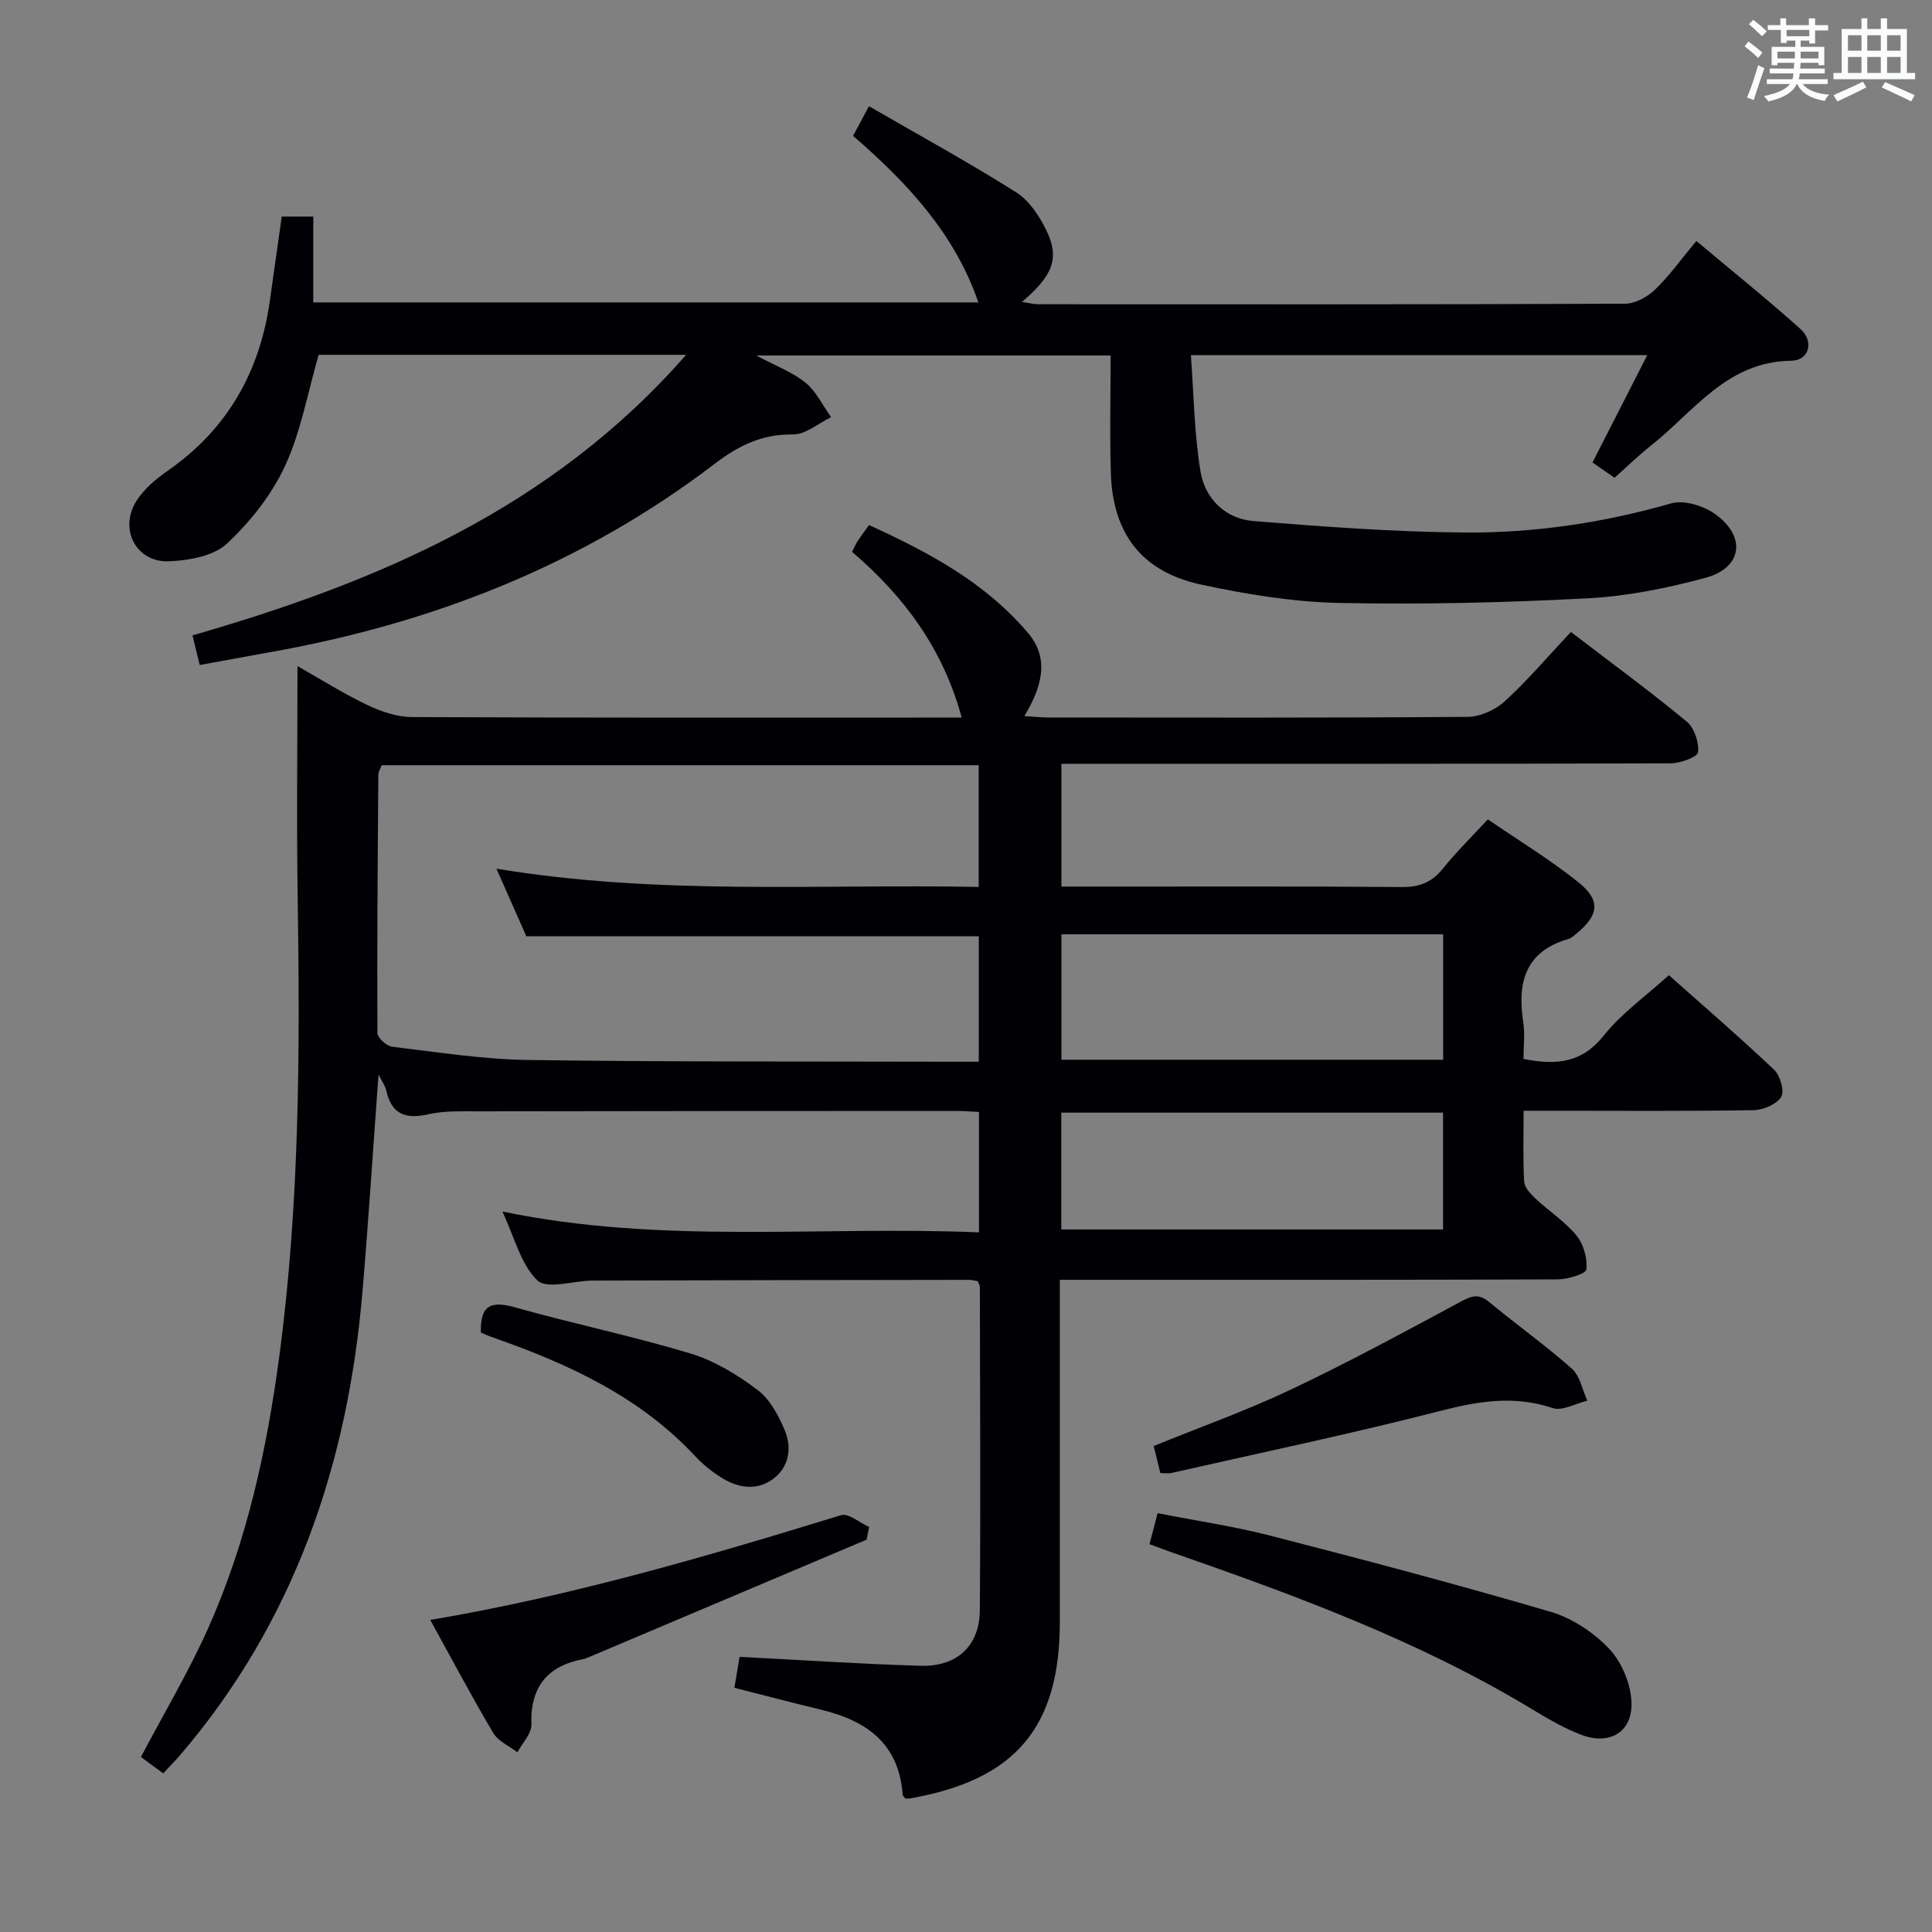 <svg enable-background="new 0 0 400 400" viewBox="0 0 400 400" xmlns="http://www.w3.org/2000/svg"><rect x="0" y="0" width="400" height="400" fill="#808080" stroke="none"/><g fill="#010105"><path d="m202.69 255.15c0-8.78 0-16.7 0-24.93-1.68-.08-3.13-.21-4.59-.21-33 .01-65.99.02-98.99.08-3.49.01-7.09-.15-10.45.61-4.75 1.08-7.63-.04-8.7-4.97-.19-.89-.81-1.69-1.59-3.27-1.15 15.63-2.08 30.34-3.33 45.01-3.03 35.66-14.09 68.22-37.67 95.82-1.07 1.25-2.24 2.43-3.58 3.87-1.68-1.24-3.23-2.38-4.61-3.4 4.75-9.01 9.87-17.6 13.92-26.66 7.99-17.86 12.13-36.9 14.71-56.18 4.23-31.58 4.31-63.37 3.82-95.18-.24-15.75-.04-31.51-.04-47.84 4.71 2.67 9.41 5.64 14.39 8.03 2.88 1.38 6.21 2.52 9.35 2.53 35.99.17 71.99.11 107.99.11h5.79c-3.91-14.43-12.08-25.23-22.7-34.32.54-1.07.79-1.67 1.14-2.21.64-.97 1.34-1.89 2.37-3.33 12.31 5.6 24.1 11.9 32.96 22.39 4.49 5.32 2.79 11.18-.79 17.16 2.04.12 3.63.29 5.22.29 28.83.02 57.66.09 86.49-.13 2.62-.02 5.77-1.41 7.73-3.21 4.77-4.37 8.99-9.34 13.71-14.37 8.54 6.54 16.44 12.32 23.97 18.55 1.58 1.3 2.57 4.29 2.35 6.35-.11.99-3.65 2.29-5.65 2.3-39.99.13-79.99.1-119.98.1-1.96 0-3.91 0-6.18 0v25.42h5.57c21.66 0 43.33-.09 64.99.09 3.71.03 6.23-1.06 8.51-3.91 2.69-3.37 5.8-6.4 9.22-10.1 6.33 4.34 12.86 8.3 18.77 13.04 4.67 3.74 4.2 6.82-.42 10.61-.51.42-1.03.94-1.64 1.11-8.96 2.56-10.63 8.97-9.39 17.17.39 2.55.06 5.21.06 7.67 6.91 1.37 12.14.79 16.6-4.81 3.69-4.63 8.72-8.19 13.5-12.53 6.76 6.01 14.43 12.62 21.78 19.57 1.27 1.2 2.21 4.46 1.48 5.63-.96 1.54-3.71 2.71-5.72 2.75-13.83.23-27.66.12-41.49.12-1.82 0-3.64 0-6.12 0 0 5.07-.16 9.87.11 14.64.07 1.22 1.29 2.56 2.31 3.51 2.79 2.61 6.11 4.75 8.51 7.66 1.48 1.8 2.31 4.75 2.06 7.04-.1.92-3.86 2.05-5.95 2.06-32.33.13-64.66.09-96.99.09-1.81 0-3.62 0-6.07 0v6.22 64.49c0 21.99-9.19 32.84-31.06 36.67-.3.05-.62.01-.94 0-.19-.27-.53-.52-.55-.8-.75-10.51-7.42-15.29-16.8-17.55-5.94-1.43-11.85-2.99-18.03-4.56.4-2.37.8-4.77 1.07-6.41 12.7.65 25.08 1.49 37.48 1.85 7.54.22 12.2-4.11 12.26-11.47.18-22.33.04-44.66.01-66.99 0-.3-.22-.59-.43-1.15-.49-.09-1.11-.29-1.74-.29-26 .03-51.99.07-77.99.15-3.93.01-9.45 1.88-11.44-.03-3.45-3.3-4.72-8.88-7.26-14.27 33.04 6.87 65.67 2.94 98.68 4.32zm-99.91-75.3c33.66 5.58 66.73 3.14 99.85 3.78 0-8.79 0-16.86 0-25.2-41.37 0-82.44 0-123.6 0-.27.73-.7 1.34-.7 1.96-.13 17.82-.28 35.64-.19 53.47 0 .99 1.89 2.72 3.05 2.85 9.39 1.13 18.81 2.62 28.24 2.75 29.31.41 58.63.28 87.95.36h5.27c0-9.24 0-17.67 0-25.98-31.32 0-62.36 0-93.68 0-1.85-4.17-3.86-8.72-6.19-13.99zm196.01 13.59c-26.52 0-52.6 0-79.03 0v25.97h79.03c0-8.72 0-17.03 0-25.97zm-.02 36.92c-26.6 0-52.78 0-79.04 0v24.19h79.04c0-8.16 0-15.96 0-24.19z"/><path d="m41.35 137.68c-.56-2.27-.98-4.02-1.5-6.13 38.4-11.07 74.34-26.27 102.21-58.09-26.41 0-51.48 0-76.09 0-2.29 7.92-3.67 15.92-6.97 23.04-2.78 5.98-7.2 11.57-12.05 16.08-2.77 2.57-7.83 3.45-11.92 3.63-6.89.31-10.51-6.74-6.71-12.61 1.57-2.42 4-4.47 6.41-6.14 12.37-8.61 19.09-20.51 21.15-35.26.8-5.72 1.61-11.44 2.45-17.36h6.53v17.77h137.7c-4.9-14.27-14.73-24.77-25.94-34.48.93-1.74 1.78-3.32 3.29-6.14 10.33 5.98 20.62 11.6 30.51 17.85 2.75 1.74 4.9 5.06 6.34 8.12 2.63 5.58 1.16 9.15-5.17 14.55 1.38.2 2.38.48 3.38.48 40.5.02 81 .06 121.49-.11 2.1-.01 4.62-1.4 6.2-2.92 2.96-2.84 5.37-6.25 8.55-10.07 7.43 6.24 14.66 12.04 21.55 18.22 2.87 2.58 1.83 6.53-1.9 6.58-13.33.15-20.12 10.5-29.03 17.55-2.59 2.05-4.96 4.37-7.56 6.68-1.55-1.08-2.89-2.01-4.56-3.17 3.75-7.34 7.41-14.52 11.34-22.22-31.5 0-62.37 0-94.49 0 .61 8.12.68 16.22 2 24.12.93 5.59 5.12 9.76 10.97 10.23 14.55 1.17 29.14 2.26 43.72 2.37 14.47.11 28.76-2.01 42.78-6.04 2.66-.76 6.74.53 9.14 2.27 6.46 4.68 5.52 11.1-2.07 13.15-7.96 2.15-16.23 3.82-24.44 4.25-17.11.89-34.28 1.31-51.41.95-9.55-.2-19.17-1.78-28.54-3.79-12.29-2.64-18.32-10.51-18.72-23.06-.25-7.98-.05-15.97-.05-24.38-24.27 0-48.12 0-73.36 0 4.13 2.21 7.54 3.46 10.2 5.64 2.22 1.82 3.56 4.71 5.29 7.13-2.64 1.27-5.3 3.62-7.93 3.58-6.41-.09-11.27 2.33-16.22 6.11-27.39 20.9-58.55 33.08-92.31 39.02-4.58.82-9.14 1.67-14.26 2.6z"/><path d="m237.99 319.71c.56-2.16 1.02-3.9 1.68-6.42 7.89 1.55 15.73 2.7 23.36 4.66 19.4 4.99 38.77 10.11 57.99 15.75 4.43 1.3 8.86 4.23 12.07 7.59 2.6 2.71 4.46 7.11 4.68 10.88.38 6.33-4.4 9.27-10.36 7.01-3.54-1.34-6.88-3.29-10.14-5.26-23.6-14.29-49.31-23.7-75.2-32.71-1.24-.44-2.47-.91-4.08-1.5z"/><path d="m240.24 304.99c-.5-2.05-.9-3.65-1.38-5.61 9.55-3.89 19.23-7.33 28.46-11.71 11.99-5.69 23.67-12.02 35.36-18.31 2.24-1.2 3.63-1.45 5.67.24 5.63 4.67 11.62 8.92 17.09 13.77 1.69 1.5 2.17 4.38 3.2 6.63-2.42.57-5.2 2.2-7.2 1.52-7.95-2.67-15.36-1.43-23.26.6-18.44 4.74-37.11 8.64-55.69 12.85-.61.14-1.29.02-2.25.02z"/><path d="m179.42 318.77c-19.2 8.12-38.41 16.25-57.61 24.37-.31.13-.62.27-.94.33-7.51 1.42-11.11 5.73-10.85 13.58.06 1.88-1.88 3.83-2.9 5.75-1.7-1.32-3.98-2.29-5.01-4.02-4.46-7.53-8.56-15.28-13.03-23.39 29.34-4.96 57.24-13.15 85.05-21.69 1.54-.47 3.86 1.57 5.82 2.45-.17.87-.35 1.75-.53 2.62z"/><path d="m99.56 275.9c-.2-6.2 2.6-6.49 7.32-5.16 11.96 3.37 24.17 5.89 36.06 9.48 4.97 1.5 9.72 4.4 13.9 7.55 2.58 1.94 4.4 5.36 5.68 8.47 1.47 3.57.83 7.51-2.44 9.95-3.39 2.52-7.29 1.9-10.75-.28-1.96-1.23-3.82-2.73-5.4-4.42-11.48-12.33-26.21-19.09-41.73-24.53-.92-.31-1.82-.72-2.64-1.06z"/></g><path d="m361.2 9.6.8-1c.9.7 1.9 1.4 2.9 2.3l-.9 1.1c-1-1-2-1.8-2.8-2.4zm.5 10.6c.9-2.1 1.6-4.3 2.3-6.7.4.2.8.4 1.3.6-.7 2.1-1.5 4.3-2.2 6.6zm.4-15.2.9-.9c1 .8 2 1.6 2.8 2.4l-1 1c-.9-.9-1.8-1.7-2.7-2.5zm12.5-1.2h1.2v1.4h2.7v1.1h-2.7v2.7h-1.2v-.6h-1.8v1.3h4.9v3.8h-1.2v-.5h-3.7c0 .4-.1.9-.1 1.2h5.1v1h-5.2c0 .5-.1.9-.2 1.2h6v1h-5.2c1.1 1.3 2.9 2 5.5 2.2-.4.4-.7.8-.9 1.3-2.9-.5-4.8-1.6-5.7-3.5h-.1c-.8 1.7-2.7 2.9-5.9 3.6-.2-.4-.6-.8-.9-1.1 2.8-.6 4.6-1.4 5.4-2.5h-4.8v-1h5.3c.1-.3.2-.7.2-1.2h-4.9v-1h5c0-.4 0-.8.1-1.2h-3.5v.5h-1.2v-3.8h4.9v-1.3h-1.8v.5h-1.2v-2.7h-2.7v-1h2.6v-1.4h1.2v1.4h4.7v-1.4zm-6.6 8.3h3.6c0-.4 0-.9 0-1.4h-3.6zm1.9-4.6h4.7v-1.3h-4.7zm6.6 3.2h-3.7v1.4h3.7z" fill="#fafbfc"/><path d="m385.3 3.8h1.3v2.2h2.8v-2.2h1.3v2.2h4.1v9.1h1.7v1.3h-16.9v-1.3h1.7v-9.1h4.1v-2.2zm.4 13.1.7 1.2c-1.8.9-3.8 1.9-6 2.9-.2-.4-.5-.8-.8-1.3 2.3-1 4.3-1.9 6.1-2.8zm-3.1-6.4h2.8v-3.2h-2.8zm0 4.6h2.8v-3.3h-2.8zm4-4.6h2.8v-3.2h-2.8zm0 4.6h2.8v-3.3h-2.8zm3.7 1.9c2.1.9 4.1 1.8 6.1 2.7l-.7 1.3c-2.2-1.1-4.2-2-6.1-2.9zm3.2-9.7h-2.8v3.2h2.8zm-2.8 7.8h2.8v-3.3h-2.8z" fill="#fafbfc"/></svg>